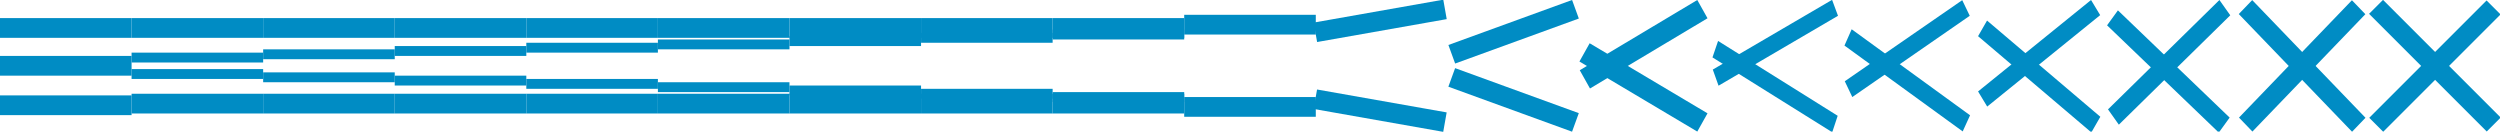 <?xml version="1.0" encoding="utf-8"?>
<!-- Generator: Adobe Illustrator 16.0.0, SVG Export Plug-In . SVG Version: 6.00 Build 0)  -->
<!DOCTYPE svg PUBLIC "-//W3C//DTD SVG 1.1//EN" "http://www.w3.org/Graphics/SVG/1.1/DTD/svg11.dtd">
<svg version="1.1" id="Layer_1" xmlns="http://www.w3.org/2000/svg" xmlns:xlink="http://www.w3.org/1999/xlink" x="0px" y="0px"
	 width="1520px" height="80px" viewBox="0 0 1520 80" enable-background="new 0 0 1520 80" xml:space="preserve">
<rect y="58" fill="#008cc4" width="80" height="12"/>
<rect y="34" fill="#008cc4" width="80" height="12"/>
<rect x="80" y="11" fill="#008cc4" width="80" height="12"/>
<rect x="80" y="57" fill="#008cc4" width="80" height="12"/>
<rect x="80" y="42" fill="#008cc4" width="80" height="6"/>
<rect x="80" y="32" fill="#008cc4" width="80" height="6"/>
<rect x="160" y="11" fill="#008cc4" width="80" height="12"/>
<rect x="160" y="57" fill="#008cc4" width="80" height="12"/>
<rect x="160" y="44" fill="#008cc4" width="80" height="6"/>
<rect x="160" y="30" fill="#008cc4" width="80" height="6"/>
<rect x="240" y="11" fill="#008cc4" width="80" height="12"/>
<rect x="240" y="57" fill="#008cc4" width="80" height="12"/>
<rect x="240" y="46" fill="#008cc4" width="80" height="6"/>
<rect x="240" y="28" fill="#008cc4" width="80" height="6"/>
<rect x="320" y="11" fill="#008cc4" width="80" height="12"/>
<rect x="320" y="57" fill="#008cc4" width="80" height="12"/>
<rect x="320" y="48" fill="#008cc4" width="80" height="6"/>
<rect x="320" y="26" fill="#008cc4" width="80" height="6"/>
<rect x="400" y="11" fill="#008cc4" width="80" height="12"/>
<rect x="400" y="57" fill="#008cc4" width="80" height="12"/>
<rect x="400" y="50" fill="#008cc4" width="80" height="6"/>
<rect x="400" y="24" fill="#008cc4" width="80" height="6"/>
<rect x="480" y="11" fill="#008cc4" width="80" height="12"/>
<rect x="480" y="57" fill="#008cc4" width="80" height="12"/>
<rect x="480" y="52" fill="#008cc4" width="80" height="6"/>
<rect x="480" y="22" fill="#008cc4" width="80" height="6"/>
<rect x="560" y="11" fill="#008cc4" width="80" height="12"/>
<rect x="560" y="57" fill="#008cc4" width="80" height="12"/>
<rect x="560" y="54" fill="#008cc4" width="80" height="6"/>
<rect x="560" y="20" fill="#008cc4" width="80" height="6"/>
<rect x="640" y="11" fill="#008cc4" width="80" height="12"/>
<rect x="640" y="57" fill="#008cc4" width="80" height="12"/>
<rect x="640" y="56" fill="#008cc4" width="80" height="6"/>
<rect x="640" y="18" fill="#008cc4" width="80" height="6"/>
<rect x="720" y="9" fill="#008cc4" width="80" height="12"/>
<rect x="720" y="59" fill="#008cc4" width="80" height="12"/>
<rect y="11" fill="#008cc4" width="80" height="12"/>
<rect x="798.981" y="61.019" transform="matrix(0.985 0.174 -0.174 0.985 24.393 -144.707)" fill="#008cc4" width="80" height="12.001"/>
<rect x="799" y="7.01" transform="matrix(0.985 -0.174 0.174 0.985 10.481 145.852)" fill="#008cc4" width="79.999" height="12"/>
<rect x="879.982" y="54.738" transform="matrix(0.94 0.342 -0.342 0.94 76.249 -310.976)" fill="#008cc4" width="80" height="12"/>
<rect x="880.001" y="13.304" transform="matrix(0.94 -0.342 0.342 0.94 48.874 315.804)" fill="#008cc4" width="80" height="12"/>
<polygon fill="#008cc4" points="1031.953,80 960.298,37.4 966.512,26.3 1038.167,68.9 "/>
<rect x="1429.956" y="34.099" transform="matrix(0.707 0.707 -0.707 0.707 461.998 -1035.166)" fill="#008cc4" width="101.199" height="12"/>
<rect x="1430.131" y="34.041" transform="matrix(0.707 -0.707 0.707 0.707 405.339 1058.657)" fill="#008cc4" width="100.899" height="12"/>
<polygon fill="#008cc4" points="960.492,42.7 1031.953,0 1038.167,11.1 966.707,53.8 "/>
<polygon fill="#008cc4" points="1044.592,24.9 1117.311,70.4 1114.001,80.4 1041.187,34.9 "/>
<polygon fill="#008cc4" points="1041.376,42.3 1113.907,-0.1 1117.5,9.6 1044.875,52.1 "/>
<polygon fill="#008cc4" points="1430.052,80.096 1361.175,8.537 1369.342,0.052 1438.219,71.61 "/>
<polygon fill="#008cc4" points="1438.142,8.635 1369.469,79.982 1361.302,71.496 1429.975,0.15 "/>
<polygon fill="#008cc4" points="1287.693,6.3 1355.623,71.5 1349.027,80.6 1281.099,15.4 "/>
<polygon fill="#008cc4" points="1281.663,66.5 1349.405,0 1356,9.3 1288.258,75.8 "/>
<polygon fill="#008cc4" points="1208.124,12.5 1277,71 1271.543,80.5 1202.667,22 "/>
<polygon fill="#008cc4" points="1202.667,55.6 1271.354,0 1276.906,9.2 1208.219,64.8 "/>
<polygon fill="#008cc4" points="1125.819,17.8 1197.8,70.1 1193.318,79.9 1121.434,27.7 "/>
<polygon fill="#008cc4" points="1121.624,49.4 1193.033,0.1 1197.609,9.6 1126.2,59 "/>
</svg>

